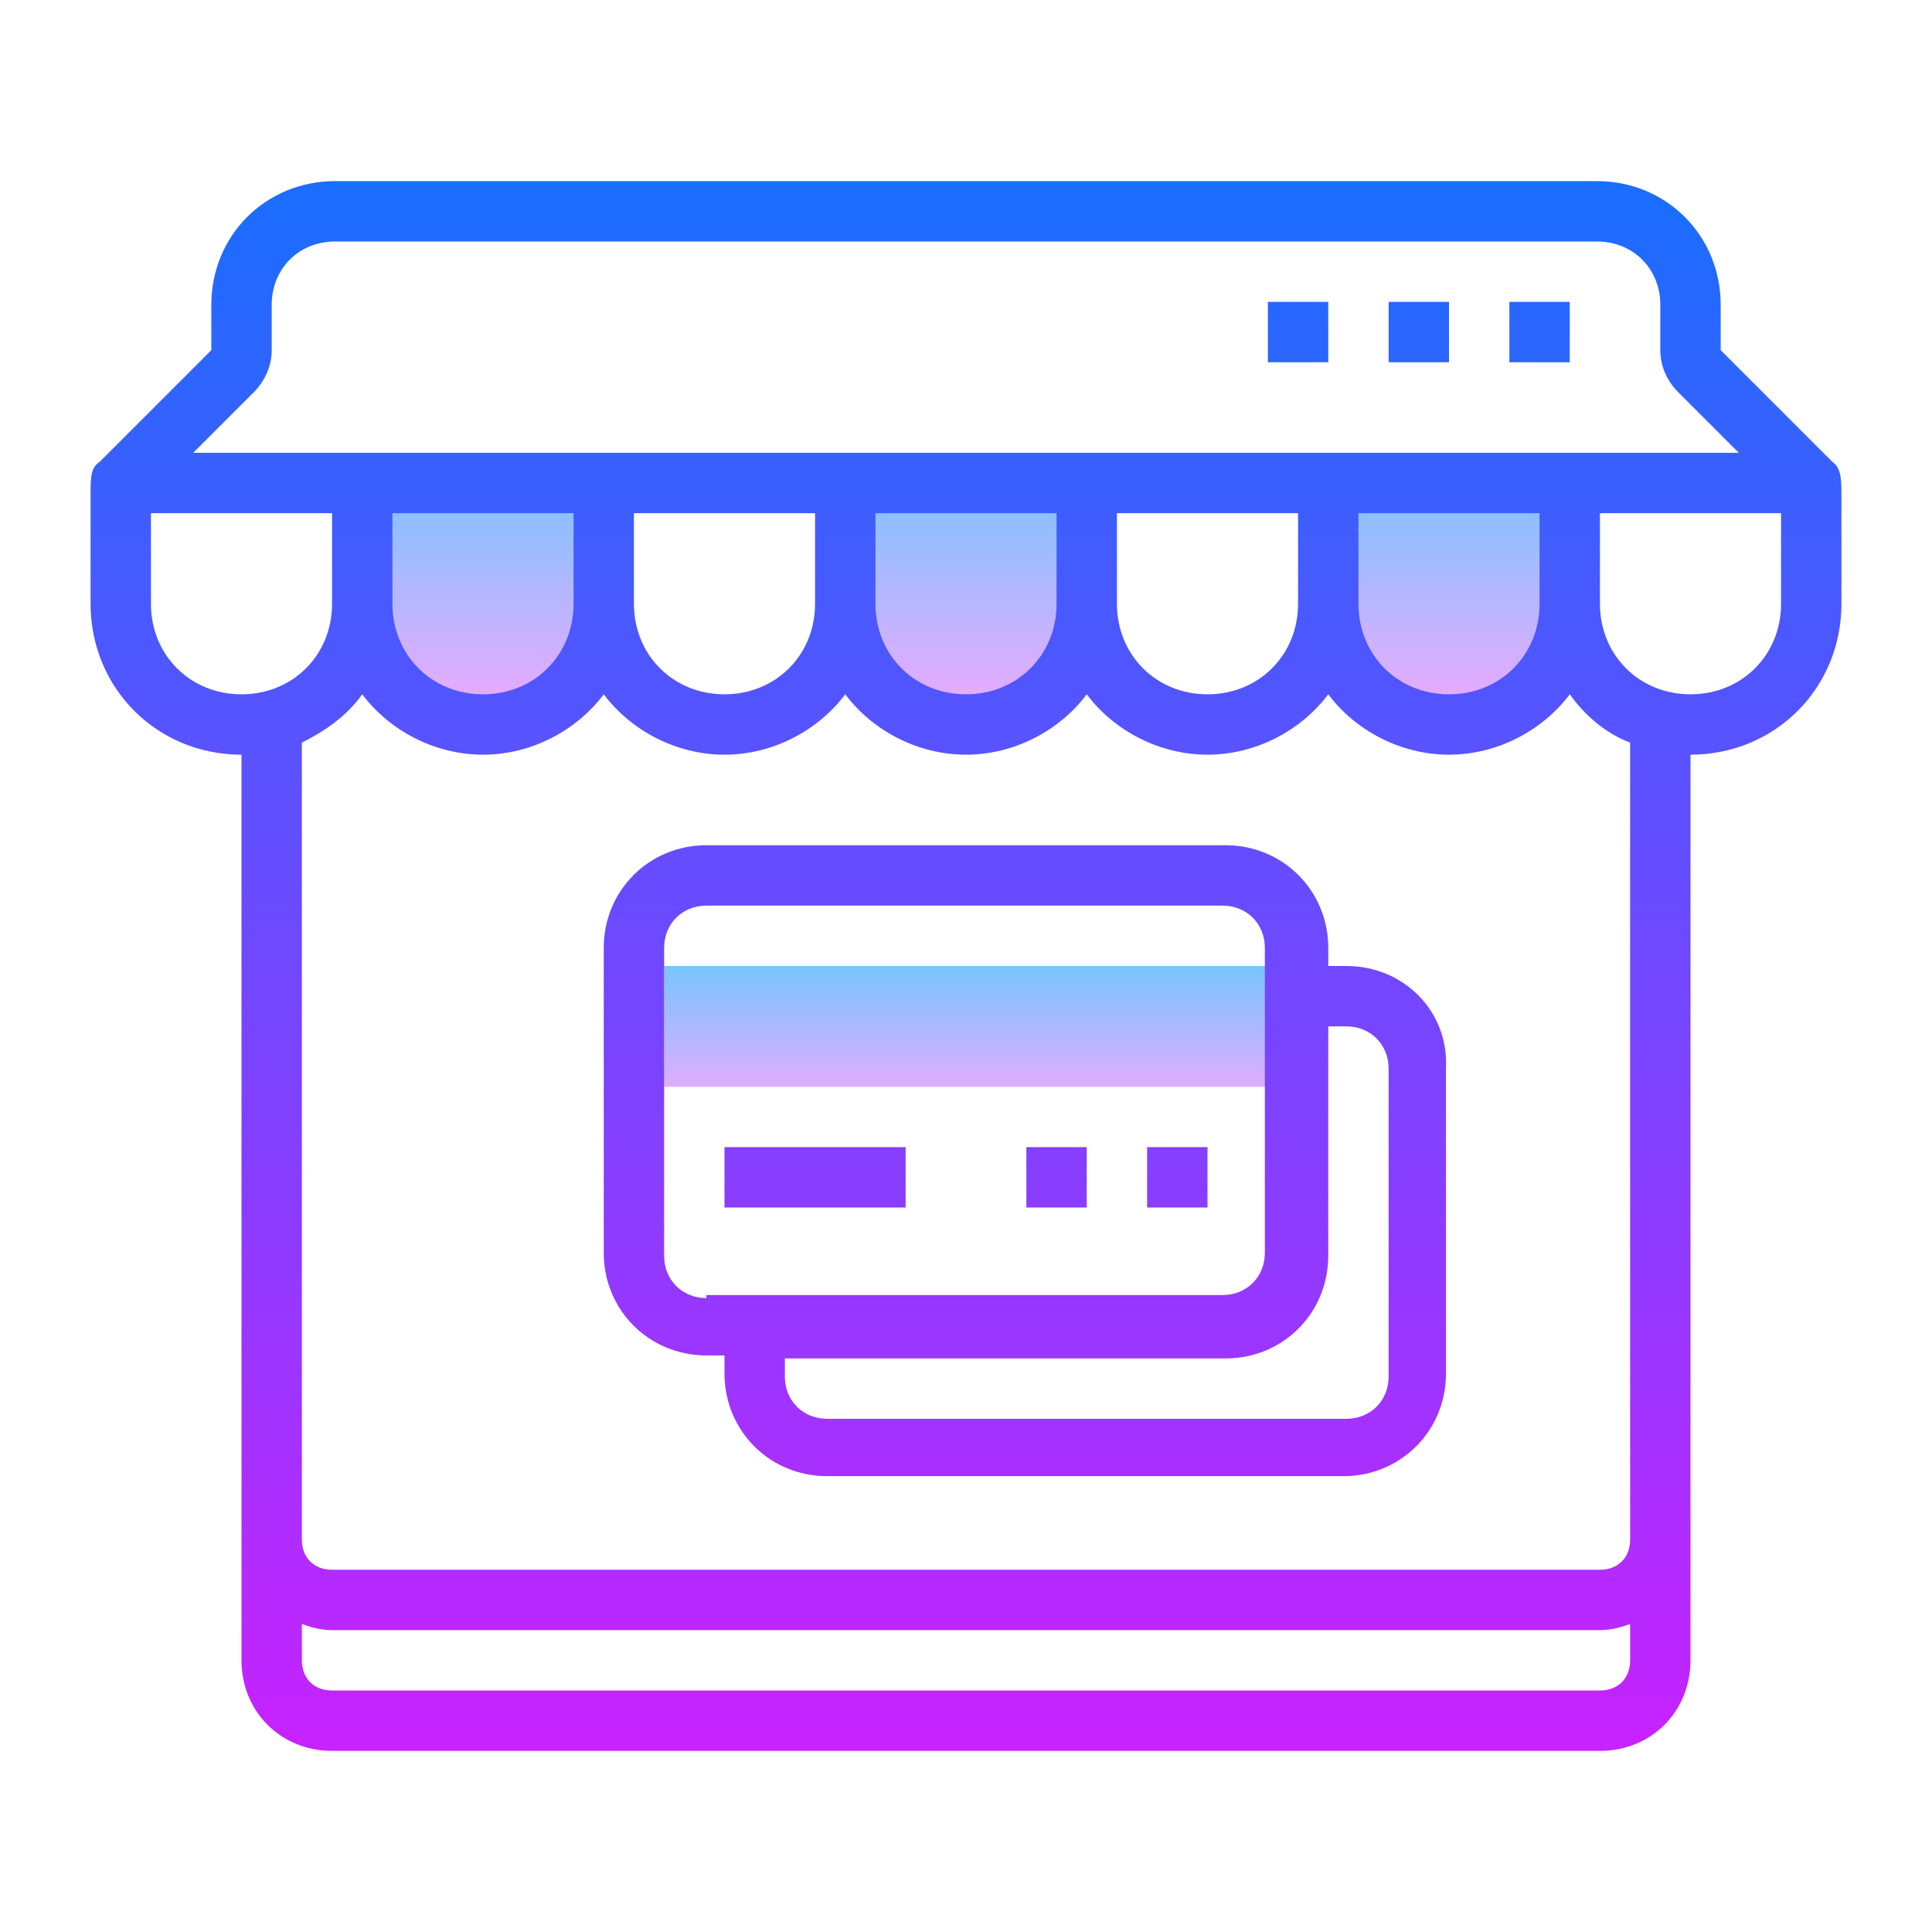 <svg xmlns="http://www.w3.org/2000/svg" viewBox="0 0 64 64">
  <defs/>
  <linearGradient id="a" x1="16" x2="16" y1="14.723" y2="23.126" gradientUnits="userSpaceOnUse">
    <stop offset="0" stop-color="#6dc7ff"/>
    <stop offset="1" stop-color="#e6abff"/>
  </linearGradient>
  <path fill="url(#a)" d="M16 24c-2.2 0-4-1.8-4-4v-3.5c0-.3.2-.5.5-.5h6.9c.3 0 .5.2.5.5V20c.1 2.2-1.7 4-3.9 4z"/>
  <linearGradient id="b" x1="32" x2="32" y1="14.723" y2="23.126" gradientUnits="userSpaceOnUse">
    <stop offset="0" stop-color="#6dc7ff"/>
    <stop offset="1" stop-color="#e6abff"/>
  </linearGradient>
  <path fill="url(#b)" d="M32 24c-2.2 0-4-1.8-4-4v-3.5c0-.3.2-.5.5-.5h6.9c.3 0 .5.2.5.5V20c.1 2.2-1.7 4-3.9 4z"/>
  <linearGradient id="c" x1="48" x2="48" y1="14.723" y2="23.126" gradientUnits="userSpaceOnUse">
    <stop offset="0" stop-color="#6dc7ff"/>
    <stop offset="1" stop-color="#e6abff"/>
  </linearGradient>
  <path fill="url(#c)" d="M48 24c-2.2 0-4-1.8-4-4v-3.5c0-.3.2-.5.5-.5h6.9c.3 0 .5.2.5.5V20c.1 2.2-1.7 4-3.9 4z"/>
  <linearGradient id="d" x1="32" x2="32" y1="31.575" y2="36.309" gradientUnits="userSpaceOnUse">
    <stop offset="0" stop-color="#6dc7ff"/>
    <stop offset="1" stop-color="#e6abff"/>
  </linearGradient>
  <path fill="url(#d)" d="M22 32h20v4H22z"/>
  <linearGradient id="e" x1="32" x2="32" y1="6.234" y2="58.234" gradientUnits="userSpaceOnUse">
    <stop offset="0" stop-color="#1a6dff"/>
    <stop offset="1" stop-color="#c822ff"/>
  </linearGradient>
  <path fill="url(#e)" d="M60.7 15.3L57 11.6v-1.5C57 7.8 55.2 6 52.9 6H11.1C8.8 6 7 7.8 7 10.1v1.5l-3.7 3.7c-.3.2-.3.5-.3 1.2V20c0 2.8 2.2 5 5 5v30c0 1.7 1.3 3 3 3h42c1.7 0 3-1.3 3-3V25c2.8 0 5-2.2 5-5v-3.5c0-.6 0-1-.3-1.2zM8.4 13c.4-.4.6-.9.6-1.4v-1.5C9 8.9 9.9 8 11.1 8h41.8c1.2 0 2.1.9 2.1 2.1v1.5c0 .5.2 1 .6 1.4l2 2H6.4l2-2zM51 20c0 1.7-1.3 3-3 3s-3-1.3-3-3v-3h6v3zm-14-3h6v3c0 1.7-1.3 3-3 3s-3-1.3-3-3v-3zm-2 3c0 1.7-1.3 3-3 3s-3-1.3-3-3v-3h6v3zm-14-3h6v3c0 1.7-1.3 3-3 3s-3-1.3-3-3v-3zm-2 3c0 1.7-1.3 3-3 3s-3-1.3-3-3v-3h6v3zM8 23c-1.7 0-3-1.3-3-3v-3h6v3c0 1.7-1.3 3-3 3zm46 32c0 .6-.4 1-1 1H11c-.6 0-1-.4-1-1v-1.2c.3.1.6.2 1 .2h42c.4 0 .7-.1 1-.2V55zm0-4c0 .6-.4 1-1 1H11c-.6 0-1-.4-1-1V24.6c.8-.4 1.5-.9 2-1.6.9 1.2 2.4 2 4 2s3.1-.8 4-2c.9 1.2 2.4 2 4 2s3.1-.8 4-2c.9 1.2 2.4 2 4 2s3.1-.8 4-2c.9 1.2 2.4 2 4 2s3.1-.8 4-2c.9 1.2 2.4 2 4 2s3.1-.8 4-2c.5.7 1.2 1.3 2 1.6V51zm5-31c0 1.7-1.3 3-3 3s-3-1.3-3-3v-3h6v3z"/>
  <linearGradient id="f" x1="51" x2="51" y1="6.234" y2="58.199" gradientUnits="userSpaceOnUse">
    <stop offset="0" stop-color="#1a6dff"/>
    <stop offset="1" stop-color="#c822ff"/>
  </linearGradient>
  <path fill="url(#f)" d="M50 10h2v2h-2z"/>
  <linearGradient id="g" x1="34" x2="34" y1="6.234" y2="58.199" gradientUnits="userSpaceOnUse">
    <stop offset="0" stop-color="#1a6dff"/>
    <stop offset="1" stop-color="#c822ff"/>
  </linearGradient>
  <path fill="url(#g)" d="M44.6 32H44v-.6c0-1.9-1.5-3.4-3.4-3.4H23.4c-1.9 0-3.4 1.5-3.4 3.4v10.1c0 1.9 1.5 3.4 3.4 3.4h.6v.6c0 1.9 1.5 3.4 3.4 3.4h17.1c1.9 0 3.4-1.5 3.4-3.4V35.4c.1-1.9-1.4-3.4-3.3-3.4zM23.4 43c-.8 0-1.4-.6-1.4-1.4V31.4c0-.8.6-1.4 1.4-1.4h17.1c.8 0 1.4.6 1.4 1.4v10.1c0 .8-.6 1.4-1.4 1.4H23.4zM46 45.6c0 .8-.6 1.4-1.4 1.4H27.4c-.8 0-1.4-.6-1.4-1.4V45h14.6c1.9 0 3.4-1.5 3.4-3.4V34h.6c.8 0 1.4.6 1.4 1.4v10.2z"/>
  <linearGradient id="h" x1="47" x2="47" y1="6.234" y2="58.199" gradientUnits="userSpaceOnUse">
    <stop offset="0" stop-color="#1a6dff"/>
    <stop offset="1" stop-color="#c822ff"/>
  </linearGradient>
  <path fill="url(#h)" d="M46 10h2v2h-2z"/>
  <linearGradient id="i" x1="43" x2="43" y1="6.234" y2="58.199" gradientUnits="userSpaceOnUse">
    <stop offset="0" stop-color="#1a6dff"/>
    <stop offset="1" stop-color="#c822ff"/>
  </linearGradient>
  <path fill="url(#i)" d="M42 10h2v2h-2z"/>
  <linearGradient id="j" x1="27" x2="27" y1="6.234" y2="58.199" gradientUnits="userSpaceOnUse">
    <stop offset="0" stop-color="#1a6dff"/>
    <stop offset="1" stop-color="#c822ff"/>
  </linearGradient>
  <path fill="url(#j)" d="M24 38h6v2h-6z"/>
  <linearGradient id="k" x1="39" x2="39" y1="6.234" y2="58.199" gradientUnits="userSpaceOnUse">
    <stop offset="0" stop-color="#1a6dff"/>
    <stop offset="1" stop-color="#c822ff"/>
  </linearGradient>
  <path fill="url(#k)" d="M38 38h2v2h-2z"/>
  <linearGradient id="l" x1="35" x2="35" y1="6.234" y2="58.199" gradientUnits="userSpaceOnUse">
    <stop offset="0" stop-color="#1a6dff"/>
    <stop offset="1" stop-color="#c822ff"/>
  </linearGradient>
  <path fill="url(#l)" d="M34 38h2v2h-2z"/>
</svg>

